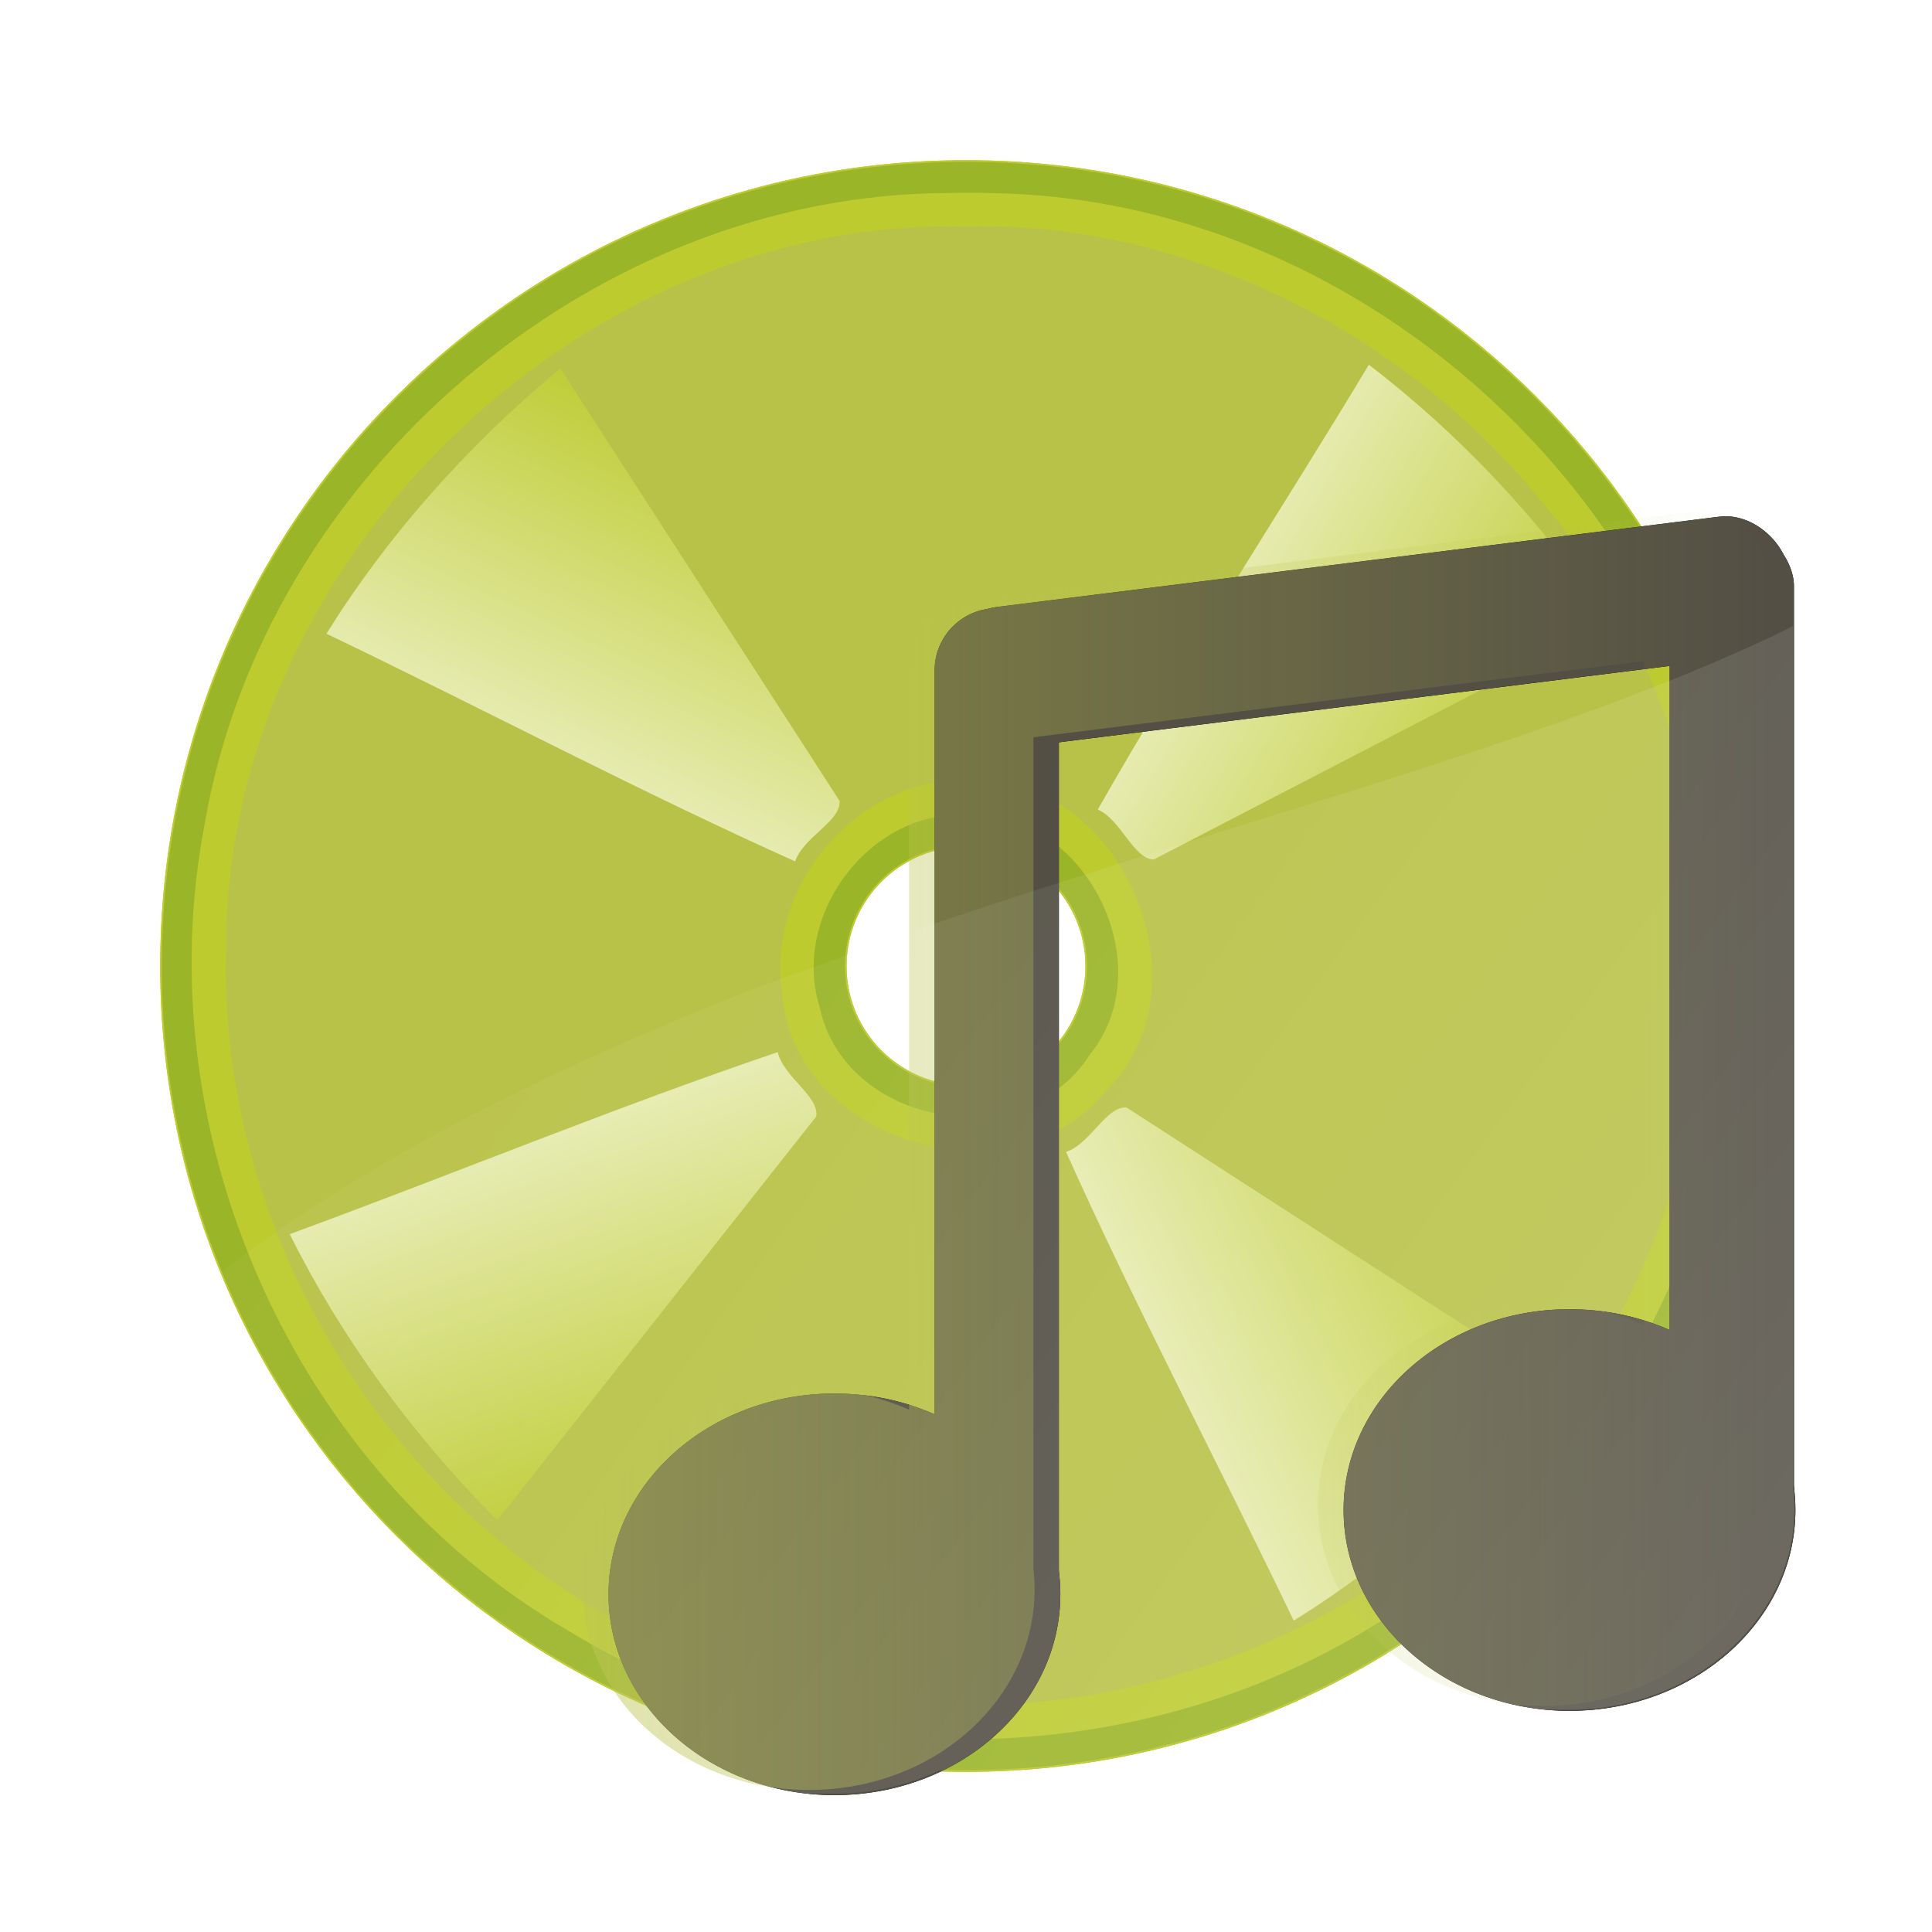 <?xml version="1.0" encoding="UTF-8" standalone="no"?>
<!-- Created with Inkscape (http://www.inkscape.org/) -->

<svg
   xmlns:dc="http://purl.org/dc/elements/1.1/"
   xmlns:cc="http://creativecommons.org/ns#"
   xmlns:rdf="http://www.w3.org/1999/02/22-rdf-syntax-ns#"
   xmlns:svg="http://www.w3.org/2000/svg"
   xmlns="http://www.w3.org/2000/svg"
   xmlns:xlink="http://www.w3.org/1999/xlink"
   xmlns:sodipodi="http://sodipodi.sourceforge.net/DTD/sodipodi-0.dtd"
   xmlns:inkscape="http://www.inkscape.org/namespaces/inkscape"
   width="239.737"
   height="239.738"
   viewBox="0 0 239.737 239.738"
   id="svg3638"
   version="1.1"
   inkscape:version="0.91 r13725"
   sodipodi:docname="100.svg">
  <defs
     id="defs3640">
    <linearGradient
       gradientTransform="translate(-122.667,151.597)"
       inkscape:collect="always"
       xlink:href="#linearGradient4188"
       id="linearGradient4194"
       x1="580.278"
       y1="383.377"
       x2="385.565"
       y2="241.402"
       gradientUnits="userSpaceOnUse" />
    <linearGradient
       inkscape:collect="always"
       id="linearGradient4188">
      <stop
         style="stop-color:#ffffff;stop-opacity:1;"
         offset="0"
         id="stop4190" />
      <stop
         style="stop-color:#ffffff;stop-opacity:0;"
         offset="1"
         id="stop4192" />
    </linearGradient>
    <linearGradient
       inkscape:collect="always"
       xlink:href="#linearGradient3813"
       id="linearGradient4162"
       gradientUnits="userSpaceOnUse"
       gradientTransform="matrix(1.603,0,0,1.603,-37.418,-69.066)"
       x1="214.734"
       y1="327.122"
       x2="306.609"
       y2="327.122" />
    <linearGradient
       id="linearGradient3813">
      <stop
         id="stop3821"
         offset="0"
         style="stop-color:#b9c248;stop-opacity:0.498;" />
      <stop
         style="stop-color:#b9c248;stop-opacity:0;"
         offset="1"
         id="stop3817" />
    </linearGradient>
    <filter
       inkscape:collect="always"
       id="filter4026">
      <feGaussianBlur
         inkscape:collect="always"
         stdDeviation="2.386"
         id="feGaussianBlur4028" />
    </filter>
    <linearGradient
       inkscape:collect="always"
       xlink:href="#linearGradient5177"
       id="linearGradient4150"
       gradientUnits="userSpaceOnUse"
       gradientTransform="translate(72.533,61.867)"
       x1="395.099"
       y1="270.759"
       x2="426.743"
       y2="203.407" />
    <linearGradient
       id="linearGradient5177">
      <stop
         style="stop-color:#ffffff;stop-opacity:1;"
         offset="0"
         id="stop5179" />
      <stop
         style="stop-color:#bdcb2f;stop-opacity:1;"
         offset="1"
         id="stop5181" />
    </linearGradient>
    <filter
       inkscape:collect="always"
       id="filter3961">
      <feGaussianBlur
         inkscape:collect="always"
         stdDeviation="0.771"
         id="feGaussianBlur3963" />
    </filter>
    <linearGradient
       inkscape:collect="always"
       xlink:href="#linearGradient5177"
       id="linearGradient4146"
       gradientUnits="userSpaceOnUse"
       x1="395.099"
       y1="270.759"
       x2="426.743"
       y2="203.407" />
    <filter
       inkscape:collect="always"
       id="filter3965">
      <feGaussianBlur
         inkscape:collect="always"
         stdDeviation="0.771"
         id="feGaussianBlur3967" />
    </filter>
    <linearGradient
       gradientTransform="translate(-122.667,151.597)"
       inkscape:collect="always"
       xlink:href="#linearGradient5177"
       id="linearGradient4144"
       gradientUnits="userSpaceOnUse"
       x1="395.099"
       y1="270.759"
       x2="426.743"
       y2="203.407" />
    <filter
       inkscape:collect="always"
       id="filter3858">
      <feGaussianBlur
         inkscape:collect="always"
         stdDeviation="4.995"
         id="feGaussianBlur3860" />
    </filter>
    <linearGradient
       inkscape:collect="always"
       xlink:href="#linearGradient5177"
       id="linearGradient3756"
       gradientUnits="userSpaceOnUse"
       gradientTransform="translate(72.533,61.867)"
       x1="395.099"
       y1="270.759"
       x2="426.743"
       y2="203.407" />
  </defs>
  <sodipodi:namedview
     id="base"
     pagecolor="#ffffff"
     bordercolor="#666666"
     borderopacity="1.0"
     inkscape:pageopacity="0.0"
     inkscape:pageshadow="2"
     inkscape:zoom="0.35"
     inkscape:cx="140.58301"
     inkscape:cy="19.868794"
     inkscape:document-units="px"
     inkscape:current-layer="layer1"
     showgrid="false"
     units="px"
     fit-margin-top="0"
     fit-margin-left="0"
     fit-margin-right="0"
     fit-margin-bottom="0"
     showborder="false"
     inkscape:window-width="1600"
     inkscape:window-height="872"
     inkscape:window-x="0"
     inkscape:window-y="0"
     inkscape:window-maximized="1" />
  <g
     inkscape:label="Calque 1"
     inkscape:groupmode="layer"
     id="layer1"
     transform="translate(-234.417,-312.493)">
    <path
       inkscape:connector-curvature="0"
       id="path3832"
       d="m 354.301,332.472 c -55.173,0 -99.906,44.733 -99.906,99.906 0,55.173 44.733,99.875 99.906,99.875 55.173,0 99.875,-44.702 99.875,-99.875 0,-55.173 -44.702,-99.906 -99.875,-99.906 z m 0,84.969 c 8.248,0 14.906,6.689 14.906,14.938 0,8.248 -6.658,14.906 -14.906,14.906 -8.248,0 -14.938,-6.658 -14.938,-14.906 0,-8.248 6.689,-14.938 14.938,-14.938 z"
       style="display:inline;fill:#000000;fill-opacity:1;stroke:#bdcb2f;stroke-width:0.201;stroke-linecap:round;stroke-linejoin:round;stroke-miterlimit:4;stroke-dasharray:none;stroke-dashoffset:0;stroke-opacity:1;filter:url(#filter3858)" />
    <path
       inkscape:connector-curvature="0"
       style="display:inline;fill:#9bb528;fill-opacity:1;stroke:#bdcb2f;stroke-width:0.201;stroke-linecap:round;stroke-linejoin:round;stroke-miterlimit:4;stroke-dasharray:none;stroke-dashoffset:0;stroke-opacity:1;filter:url(#filter4184)"
       d="m 354.301,332.472 c -55.173,0 -99.906,44.733 -99.906,99.906 0,55.173 44.733,99.875 99.906,99.875 55.173,0 99.875,-44.702 99.875,-99.875 0,-55.173 -44.702,-99.906 -99.875,-99.906 z m 0,84.969 c 8.248,0 14.906,6.689 14.906,14.938 0,8.248 -6.658,14.906 -14.906,14.906 -8.248,0 -14.938,-6.658 -14.938,-14.906 0,-8.248 6.689,-14.938 14.938,-14.938 z"
       id="path3827" />
    <path
       inkscape:connector-curvature="0"
       style="display:inline;fill:#bdcb2f;fill-opacity:1;stroke:#bdcb2f;stroke-width:0.201;stroke-linecap:round;stroke-linejoin:round;stroke-miterlimit:4;stroke-dasharray:none;stroke-dashoffset:0;stroke-opacity:1;filter:url(#filter4184)"
       d="m 351.816,336.55 c -43.794,0.227 -84.41,34.848 -91.875,78.062 -7.467,38.482 10.96,80.306 44.944,100.089 34.096,20.825 81.168,17.399 111.4,-9.058 28.678,-23.913 41.329,-65.801 29.688,-101.656 -11.511,-37.92 -48.456,-66.777 -88.311,-67.423 -1.947,-0.072 -3.898,-0.062 -5.845,-0.015 z m 1.469,76.938 c 15.146,-1.727 25.92,18.356 16.375,30.031 -8.101,12.673 -30.432,8.876 -33.625,-6 -3.498,-11.104 5.603,-23.829 17.25,-24.031 z"
       id="path3862" />
    <path
       inkscape:connector-curvature="0"
       style="display:inline;fill:#b9c248;fill-opacity:1;stroke:#bdcb2f;stroke-width:0.201;stroke-linecap:round;stroke-linejoin:round;stroke-miterlimit:4;stroke-dasharray:none;stroke-dashoffset:0;stroke-opacity:1;filter:url(#filter4184)"
       d="m 353.625,340.483 c -47.864,-0.817 -91.542,41.961 -91.25,90 -1.12,40.829 27.813,80.833 67.835,90.654 37.418,10.277 80.805,-5.226 101.297,-38.685 21.053,-32.228 19.792,-77.965 -5.514,-107.557 -17.267,-21.328 -44.578,-35.234 -72.368,-34.413 z m 0.656,68.875 c 18.818,-1.19 30.755,25.288 17.219,38.531 -11.654,14.218 -38.849,6.218 -39.969,-12.531 -1.837,-13.097 9.416,-26.2 22.75,-26 z"
       id="path3868" />
    <path
       inkscape:connector-curvature="0"
       style="display:inline;fill:url(#linearGradient4144);fill-opacity:1;stroke:none;filter:url(#filter3965)"
       d="m 303.146,358.878 c -10.952,9.246 -20.612,20.037 -28.219,32.25 19.34,9.274 39.04,19.684 58.156,28.25 1.005,-3.015 5.704,-4.99 5.52,-7.496 -11.548,-17.887 -23.097,-35.773 -34.645,-53.66 l -0.778,0.628 -0.035,0.028 z"
       id="path3886" />
    <path
       inkscape:connector-curvature="0"
       id="path3969"
       d="m 425.812,207.281 c -10.952,9.246 -20.612,20.037 -28.219,32.25 19.34,9.274 39.04,19.684 58.156,28.25 1.005,-3.015 5.704,-4.99 5.52,-7.496 C 449.722,242.398 438.173,224.512 426.625,206.625 l -0.778,0.628 -0.035,0.028 z"
       style="display:inline;fill:url(#linearGradient4146);fill-opacity:1;stroke:none;filter:url(#filter3965)"
       inkscape:transform-center-x="-47.597284"
       inkscape:transform-center-y="-44.598504"
       transform="matrix(-0.095,0.995,-0.995,-0.095,680.382,-15.089)" />
    <path
       inkscape:connector-curvature="0"
       transform="matrix(0.995,0.095,0.095,-0.995,-226.036,720.865)"
       style="display:inline;fill:url(#linearGradient3756);fill-opacity:1;stroke:none;filter:url(#filter3961)"
       d="m 498.346,269.148 c -10.952,9.246 -20.612,20.037 -28.219,32.25 19.34,9.274 39.04,19.684 58.156,28.25 1.005,-3.015 5.704,-4.99 5.52,-7.496 -11.548,-17.887 -23.097,-35.773 -34.645,-53.66 l -0.778,0.628 -0.035,0.028 z"
       id="path3971"
       inkscape:transform-center-x="51.218094"
       inkscape:transform-center-y="38.975898" />
    <path
       inkscape:connector-curvature="0"
       id="path3929"
       d="m 498.346,269.148 c -10.952,9.246 -20.612,20.037 -28.219,32.25 19.34,9.274 39.04,19.684 58.156,28.25 1.005,-3.015 5.704,-4.99 5.52,-7.496 -11.548,-17.887 -23.097,-35.773 -34.645,-53.66 l -0.778,0.628 -0.035,0.028 z"
       style="display:inline;fill:url(#linearGradient4150);fill-opacity:1;stroke:none;filter:url(#filter3961)"
       transform="matrix(0,-1,-1,0,696.352,983.72)" />
    <g
       transform="matrix(1.603,0,0,1.603,-405.782,-74.406)"
       id="g3994"
       style="display:inline;fill:#000000;fill-opacity:1;filter:url(#filter4026)">
      <ellipse
         ry="15.544"
         rx="17.488"
         cy="481.102"
         cx="312.833"
         style="fill:#000000;fill-opacity:1;fill-rule:nonzero;stroke:none"
         id="path3996"
         transform="translate(151.135,-116.328)" />
      <rect
         style="fill:#000000;fill-opacity:1;fill-rule:nonzero;stroke:none"
         id="rect3998"
         width="9.618"
         height="81.063"
         x="471.723"
         y="288.445"
         ry="4.809" />
      <ellipse
         ry="15.544"
         rx="17.488"
         cy="481.102"
         cx="312.833"
         transform="translate(208.036,-122.851)"
         id="path4000"
         style="fill:#000000;fill-opacity:1;fill-rule:nonzero;stroke:none" />
      <rect
         ry="4.809"
         y="281.922"
         x="528.625"
         height="81.063"
         width="9.618"
         id="rect4002"
         style="fill:#000000;fill-opacity:1;fill-rule:nonzero;stroke:none" />
      <rect
         style="fill:#000000;fill-opacity:1;fill-rule:nonzero;stroke:none"
         id="rect4004"
         width="65.95"
         height="10.992"
         x="432.441"
         y="345.323"
         ry="4.809"
         transform="matrix(0.992,-0.124,0.124,0.992,0,0)" />
    </g>
    <g
       style="display:inline;filter:url(#filter4184)"
       id="g3987"
       transform="matrix(1.603,0,0,1.603,-405.782,-74.406)">
      <ellipse
         ry="15.544"
         rx="17.488"
         cy="481.102"
         cx="312.833"
         transform="translate(151.135,-116.328)"
         id="path3977"
         style="fill:#534f45;fill-opacity:1;fill-rule:nonzero;stroke:none" />
      <rect
         ry="4.809"
         y="288.445"
         x="471.723"
         height="81.063"
         width="9.618"
         id="rect3979"
         style="fill:#534f45;fill-opacity:1;fill-rule:nonzero;stroke:none" />
      <ellipse
         ry="15.544"
         rx="17.488"
         cy="481.102"
         cx="312.833"
         style="fill:#534f45;fill-opacity:1;fill-rule:nonzero;stroke:none"
         id="path3981"
         transform="translate(208.036,-122.851)" />
      <rect
         style="fill:#534f45;fill-opacity:1;fill-rule:nonzero;stroke:none"
         id="rect3983"
         width="9.618"
         height="81.063"
         x="528.625"
         y="281.922"
         ry="4.809" />
      <rect
         transform="matrix(0.992,-0.124,0.124,0.992,0,0)"
         ry="4.809"
         y="345.323"
         x="432.441"
         height="10.992"
         width="65.95"
         id="rect3985"
         style="fill:#534f45;fill-opacity:1;fill-rule:nonzero;stroke:none" />
    </g>
    <path
       inkscape:connector-curvature="0"
       style="display:inline;fill:url(#linearGradient4162);fill-opacity:1;fill-rule:nonzero;stroke:none;filter:url(#filter4184)"
       d="m 444.893,375.93 -89.605,11.219 c -0.53,0.066 -1.017,0.187 -1.503,0.351 -3.713,0.558 -6.561,3.689 -6.561,7.563 l 0,92.36 c -3.745,-1.65 -7.958,-2.605 -12.421,-2.605 -15.48,0 -28.049,11.133 -28.049,24.893 0,13.76 12.569,24.893 28.049,24.893 15.48,0 27.998,-11.133 27.998,-24.893 0,-0.86 -0.054,-1.717 -0.15,-2.554 l 0,-103.179 75.781,-9.466 0,82.443 c -3.756,-1.661 -7.942,-2.604 -12.422,-2.604 -15.48,0 -28.049,11.133 -28.049,24.893 0,13.76 12.569,24.943 28.049,24.943 15.48,0 27.999,-11.183 27.999,-24.943 0,-0.86 -0.055,-1.717 -0.15,-2.554 l 0,-112.044 c 0,-0.702 -0.176,-1.358 -0.351,-2.003 -0.021,-0.17 -0.068,-0.335 -0.1,-0.501 -0.057,-0.165 -0.083,-0.341 -0.15,-0.501 -0.963,-3.693 -4.471,-6.197 -8.364,-5.71 z"
       id="path4032" />
    <path
       inkscape:connector-curvature="0"
       style="display:inline;opacity:0.4;fill:url(#linearGradient4194);fill-opacity:1;fill-rule:nonzero;stroke:none;filter:url(#filter4184)"
       d="m 456.927,390.159 c -0.801,0.393 -1.557,0.801 -2.375,1.188 -5.587,2.641 -11.555,5.132 -17.844,7.531 -6.289,2.4 -12.884,4.698 -19.719,6.969 -13.67,4.541 -28.265,8.957 -43.188,13.656 -7.461,2.35 -15.022,4.755 -22.562,7.312 -1.351,0.458 -2.681,1.002 -4.031,1.469 l 0,17.219 c -4.67,-2.517 -7.844,-7.444 -7.844,-13.125 0,-0.465 0.146,-0.889 0.188,-1.344 -3.619,1.304 -7.252,2.521 -10.844,3.906 -7.465,2.879 -14.861,5.969 -22.094,9.281 -3.617,1.656 -7.189,3.371 -10.719,5.156 -3.53,1.785 -7.014,3.634 -10.438,5.562 -3.423,1.929 -6.797,3.914 -10.094,6 -3.297,2.086 -6.536,4.273 -9.688,6.531 -1.245,0.892 -2.405,1.861 -3.625,2.781 9.266,22.516 26.344,40.994 48.062,51.719 4.741,7.793 14.018,13.094 24.688,13.094 0.484,0 0.96,-0.01 1.438,-0.031 0.549,0.028 1.099,0.031 1.656,0.031 4.726,0 9.161,-1.042 13.062,-2.875 1.106,0.036 2.229,0.062 3.344,0.062 19.111,0 36.949,-5.383 52.125,-14.688 5.056,4.386 11.981,7.094 19.594,7.094 0.484,0 0.96,-0.01 1.438,-0.031 0.54,0.028 1.077,0.031 1.625,0.031 15.48,0 28,-11.209 28,-24.969 0,-0.86 -0.061,-1.694 -0.156,-2.531 l 0,-107 z m -91.188,32.656 c 2.158,2.592 3.469,5.922 3.469,9.562 0,3.641 -1.31,6.977 -3.469,9.562 l 0,-19.125 z"
       id="path4174" />
  </g>
</svg>
